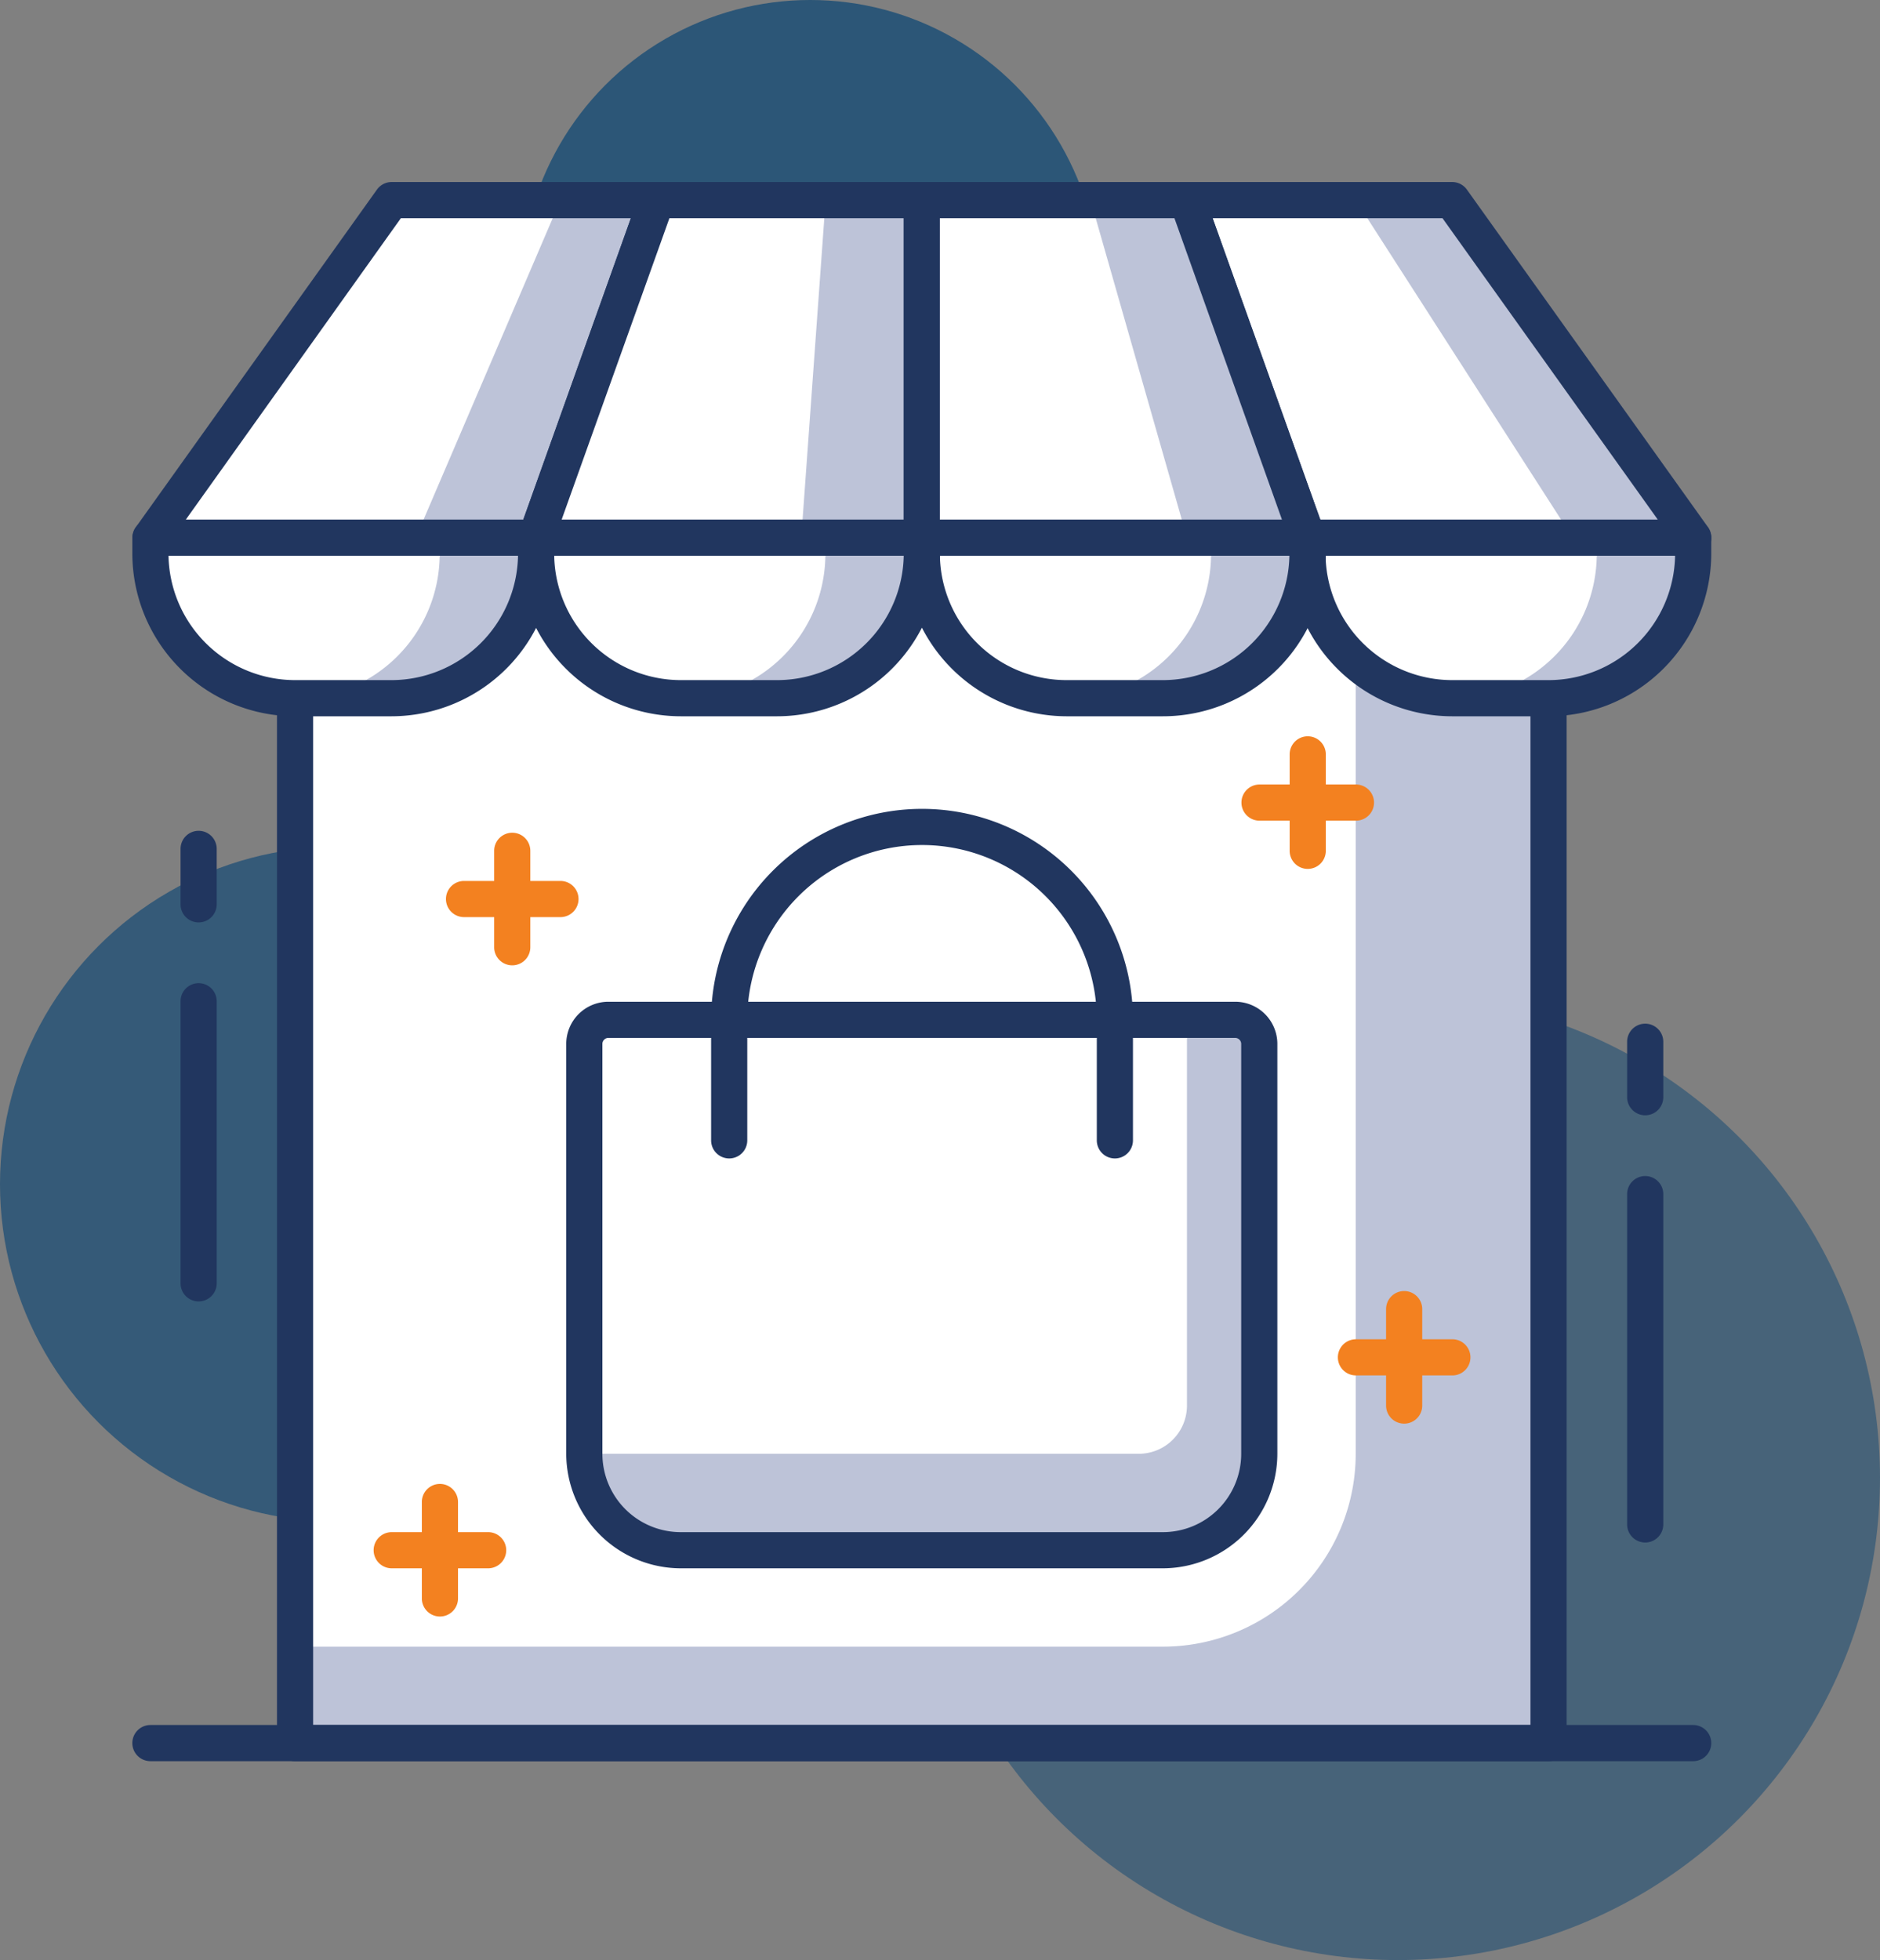 <svg xmlns="http://www.w3.org/2000/svg" width="77.99" height="81.3" viewBox="0 0 77.99 81.3"><rect x="0" y="0" width="77.99" height="81.3" fill="#808080" stroke="none"/><defs><style>.a,.b,.c{fill:#0d4673;}.a{opacity:0.65;}.b{opacity:0.73;}.c{opacity:0.49;}.d{fill:#bdc3d8;}.e{fill:#fff;}.f{fill:#21365f;}.g{fill:#f38120;}</style></defs><g transform="translate(-940.7 -1155.02)"><circle class="a" cx="14" cy="14" r="14" transform="translate(940.7 1190.14)"/><circle class="b" cx="12" cy="12" r="12" transform="translate(962.31 1155.02)"/><circle class="c" cx="20" cy="20" r="20" transform="translate(978.69 1196.32)"/><rect class="d" width="52" height="50" transform="translate(952.94 1177.32)"/><path class="e" d="M23.94,116.32h44v38a8,8,0,0,1-8,8h-36v-46Z" transform="translate(929 1061)"/><path class="f" d="M75.94,167.07h-52a.75.75,0,0,1-.75-.75v-50a.75.75,0,0,1,.75-.75h52a.75.75,0,0,1,.75.75v50A.75.75,0,0,1,75.94,167.07Zm-51.25-1.5h50.5v-48.5H24.69Z" transform="translate(929 1061)"/><path class="f" d="M81.94,167.07h-64a.75.75,0,0,1,0-1.5h64a.75.75,0,0,1,0,1.5Z" transform="translate(929 1061)"/><path class="d" d="M65.94,116.32h16V117a6,6,0,0,1-6,6h-4a6,6,0,0,1-6-6v-.68Z" transform="translate(929 1061)"/><path class="e" d="M71.94,123h0a6,6,0,0,1-6-6v-.67h12V117A6,6,0,0,1,71.94,123Z" transform="translate(929 1061)"/><path class="f" d="M75.94,123.73h-4A6.76,6.76,0,0,1,65.19,117v-.67a.75.75,0,0,1,.75-.75h16a.75.75,0,0,1,.75.75V117a6.76,6.76,0,0,1-6.75,6.73Zm-9.25-6.67a5.26,5.26,0,0,0,5.25,5.17h4a5.26,5.26,0,0,0,5.25-5.17Z" transform="translate(929 1061)"/><path class="d" d="M49.95,116.32h16V117a6,6,0,0,1-6,6h-4a6,6,0,0,1-6-6v-.68Z" transform="translate(929 1061)"/><path class="e" d="M55.94,123h0a6,6,0,0,1-6-6v-.67h12V117a6,6,0,0,1-6,6Z" transform="translate(929 1061)"/><path class="f" d="M59.94,123.73h-4A6.76,6.76,0,0,1,49.2,117v-.67a.75.75,0,0,1,.75-.75h16a.75.75,0,0,1,.75.75V117a6.76,6.76,0,0,1-6.76,6.73Zm-9.25-6.67a5.26,5.26,0,0,0,5.25,5.17h4a5.26,5.26,0,0,0,5.25-5.17Z" transform="translate(929 1061)"/><path class="d" d="M33.94,116.32h16V117a6,6,0,0,1-6,6h-4a6,6,0,0,1-6-6v-.68Z" transform="translate(929 1061)"/><path class="e" d="M39.94,123h0a6,6,0,0,1-6-6v-.67h12V117a6,6,0,0,1-6,6Z" transform="translate(929 1061)"/><path class="f" d="M43.94,123.73h-4A6.76,6.76,0,0,1,33.19,117v-.67a.75.75,0,0,1,.75-.75h16a.75.75,0,0,1,.75.75V117A6.76,6.76,0,0,1,43.94,123.73Zm-9.25-6.67a5.26,5.26,0,0,0,5.25,5.17h4a5.26,5.26,0,0,0,5.25-5.17Z" transform="translate(929 1061)"/><path class="d" d="M17.94,116.32h16V117a6,6,0,0,1-6,6h-4a6,6,0,0,1-6-6v-.68Z" transform="translate(929 1061)"/><path class="e" d="M23.94,123h0a6,6,0,0,1-6-6v-.67h12V117a6,6,0,0,1-6,6Z" transform="translate(929 1061)"/><path class="f" d="M27.94,123.73h-4A6.76,6.76,0,0,1,17.19,117v-.67a.75.75,0,0,1,.75-.75h16a.75.75,0,0,1,.75.75V117a6.76,6.76,0,0,1-6.75,6.73Zm-9.25-6.67a5.26,5.26,0,0,0,5.25,5.17h4a5.26,5.26,0,0,0,5.25-5.17Z" transform="translate(929 1061)"/><path class="d" d="M27.95,102.32l-10,14h16l5-14Z" transform="translate(929 1061)"/><path class="e" d="M27.95,102.32l-10,14h11l6-14Z" transform="translate(929 1061)"/><path class="f" d="M33.95,117.07h-16a.75.75,0,0,1-.61-1.19l10-14a.75.75,0,0,1,.61-.31h11a.75.75,0,0,1,.71,1l-5,14a.75.75,0,0,1-.71.5Zm-14.54-1.5h14l4.46-12.5H28.33Z" transform="translate(929 1061)"/><path class="d" d="M71.94,102.32h-11l5,14h16Z" transform="translate(929 1061)"/><path class="e" d="M67.94,102.32h-7l5,14h11Z" transform="translate(929 1061)"/><path class="f" d="M81.94,117.07h-16a.75.75,0,0,1-.71-.5l-5-14a.75.75,0,0,1,.71-1h11a.75.75,0,0,1,.61.31l10,14a.75.75,0,0,1-.61,1.19Zm-15.47-1.5h14l-8.93-12.5H62Z" transform="translate(929 1061)"/><path class="d" d="M38.95,102.32l-5,14h16v-14Z" transform="translate(929 1061)"/><path class="e" d="M38.95,102.32l-5,14H44.94l1.01-14Z" transform="translate(929 1061)"/><path class="f" d="M49.94,117.07h-16a.75.75,0,0,1-.71-1l5-14a.75.75,0,0,1,.71-.5h11a.75.75,0,0,1,.75.75v14a.75.75,0,0,1-.75.75ZM35,115.57H49.19v-12.5H39.47Z" transform="translate(929 1061)"/><path class="d" d="M60.94,102.32H49.95v14H65.94Z" transform="translate(929 1061)"/><path class="e" d="M56.94,102.32H49.95v14H60.94Z" transform="translate(929 1061)"/><path class="f" d="M65.94,117.07h-16a.75.75,0,0,1-.75-.75v-14a.75.75,0,0,1,.75-.75h11a.75.75,0,0,1,.71.5l5,14a.75.75,0,0,1-.71,1Zm-15.25-1.5H64.88l-4.46-12.5H50.69Z" transform="translate(929 1061)"/><path class="f" d="M19.94,148a.75.75,0,0,1-.75-.75v-11.7a.75.75,0,0,1,1.5,0v11.7A.75.75,0,0,1,19.94,148Z" transform="translate(929 1061)"/><path class="f" d="M19.94,132.28a.75.75,0,0,1-.75-.75v-2.3a.75.75,0,0,1,1.5,0v2.3A.75.75,0,0,1,19.94,132.28Z" transform="translate(929 1061)"/><path class="f" d="M79.95,158a.75.75,0,0,1-.75-.75v-13.7a.75.75,0,0,1,1.5,0v13.7A.75.75,0,0,1,79.95,158Z" transform="translate(929 1061)"/><path class="f" d="M79.95,140.28a.75.75,0,0,1-.75-.75v-2.3a.75.75,0,0,1,1.5,0v2.3A.75.75,0,0,1,79.95,140.28Z" transform="translate(929 1061)"/><path class="d" d="M36.94,136.32h26a1,1,0,0,1,1,1v17a4,4,0,0,1-4,4h-20a4,4,0,0,1-4-4v-17A1,1,0,0,1,36.94,136.32Z" transform="translate(929 1061)"/><path class="e" d="M36.94,136.32h24v16a2,2,0,0,1-2,2h-23v-17A1,1,0,0,1,36.94,136.32Z" transform="translate(929 1061)"/><path class="f" d="M59.94,159.07h-20a4.76,4.76,0,0,1-4.75-4.75v-17a1.75,1.75,0,0,1,1.75-1.75h26a1.75,1.75,0,0,1,1.75,1.75v17a4.76,4.76,0,0,1-4.75,4.75Zm-23-22a.25.25,0,0,0-.25.25v17a3.25,3.25,0,0,0,3.25,3.25h20a3.25,3.25,0,0,0,3.25-3.25v-17a.25.25,0,0,0-.25-.25Z" transform="translate(929 1061)"/><path class="f" d="M57.95,142.07a.75.75,0,0,1-.75-.75v-5a7.25,7.25,0,0,0-14.5,0v5a.75.75,0,0,1-1.5,0v-5a8.75,8.75,0,0,1,17.5,0v5a.75.75,0,0,1-.75.75Z" transform="translate(929 1061)"/><path class="g" d="M31.95,159.07h-4a.75.75,0,0,1,0-1.5h4a.75.75,0,1,1,0,1.5Z" transform="translate(929 1061)"/><path class="g" d="M29.95,161.07a.75.75,0,0,1-.75-.75v-4a.75.75,0,0,1,1.5,0v4A.75.75,0,0,1,29.95,161.07Z" transform="translate(929 1061)"/><path class="g" d="M34.95,132.06h-4a.75.75,0,0,1,0-1.5h4a.75.75,0,0,1,0,1.5Z" transform="translate(929 1061)"/><path class="g" d="M32.95,134.06a.75.75,0,0,1-.75-.75v-4a.75.75,0,0,1,1.5,0v4A.75.75,0,0,1,32.95,134.06Z" transform="translate(929 1061)"/><path class="g" d="M71.95,151.07h-4a.75.75,0,0,1,0-1.5h4a.75.75,0,0,1,0,1.5Z" transform="translate(929 1061)"/><path class="g" d="M69.95,153.07a.75.75,0,0,1-.75-.75v-4a.75.75,0,0,1,1.5,0v4A.75.75,0,0,1,69.95,153.07Z" transform="translate(929 1061)"/><path class="g" d="M67.95,128.06h-4a.75.75,0,1,1,0-1.5h4a.75.75,0,1,1,0,1.5Z" transform="translate(929 1061)"/><path class="g" d="M65.95,130.06a.75.75,0,0,1-.75-.75v-4a.75.75,0,0,1,1.5,0v4A.75.75,0,0,1,65.95,130.06Z" transform="translate(929 1061)"/></g></svg>